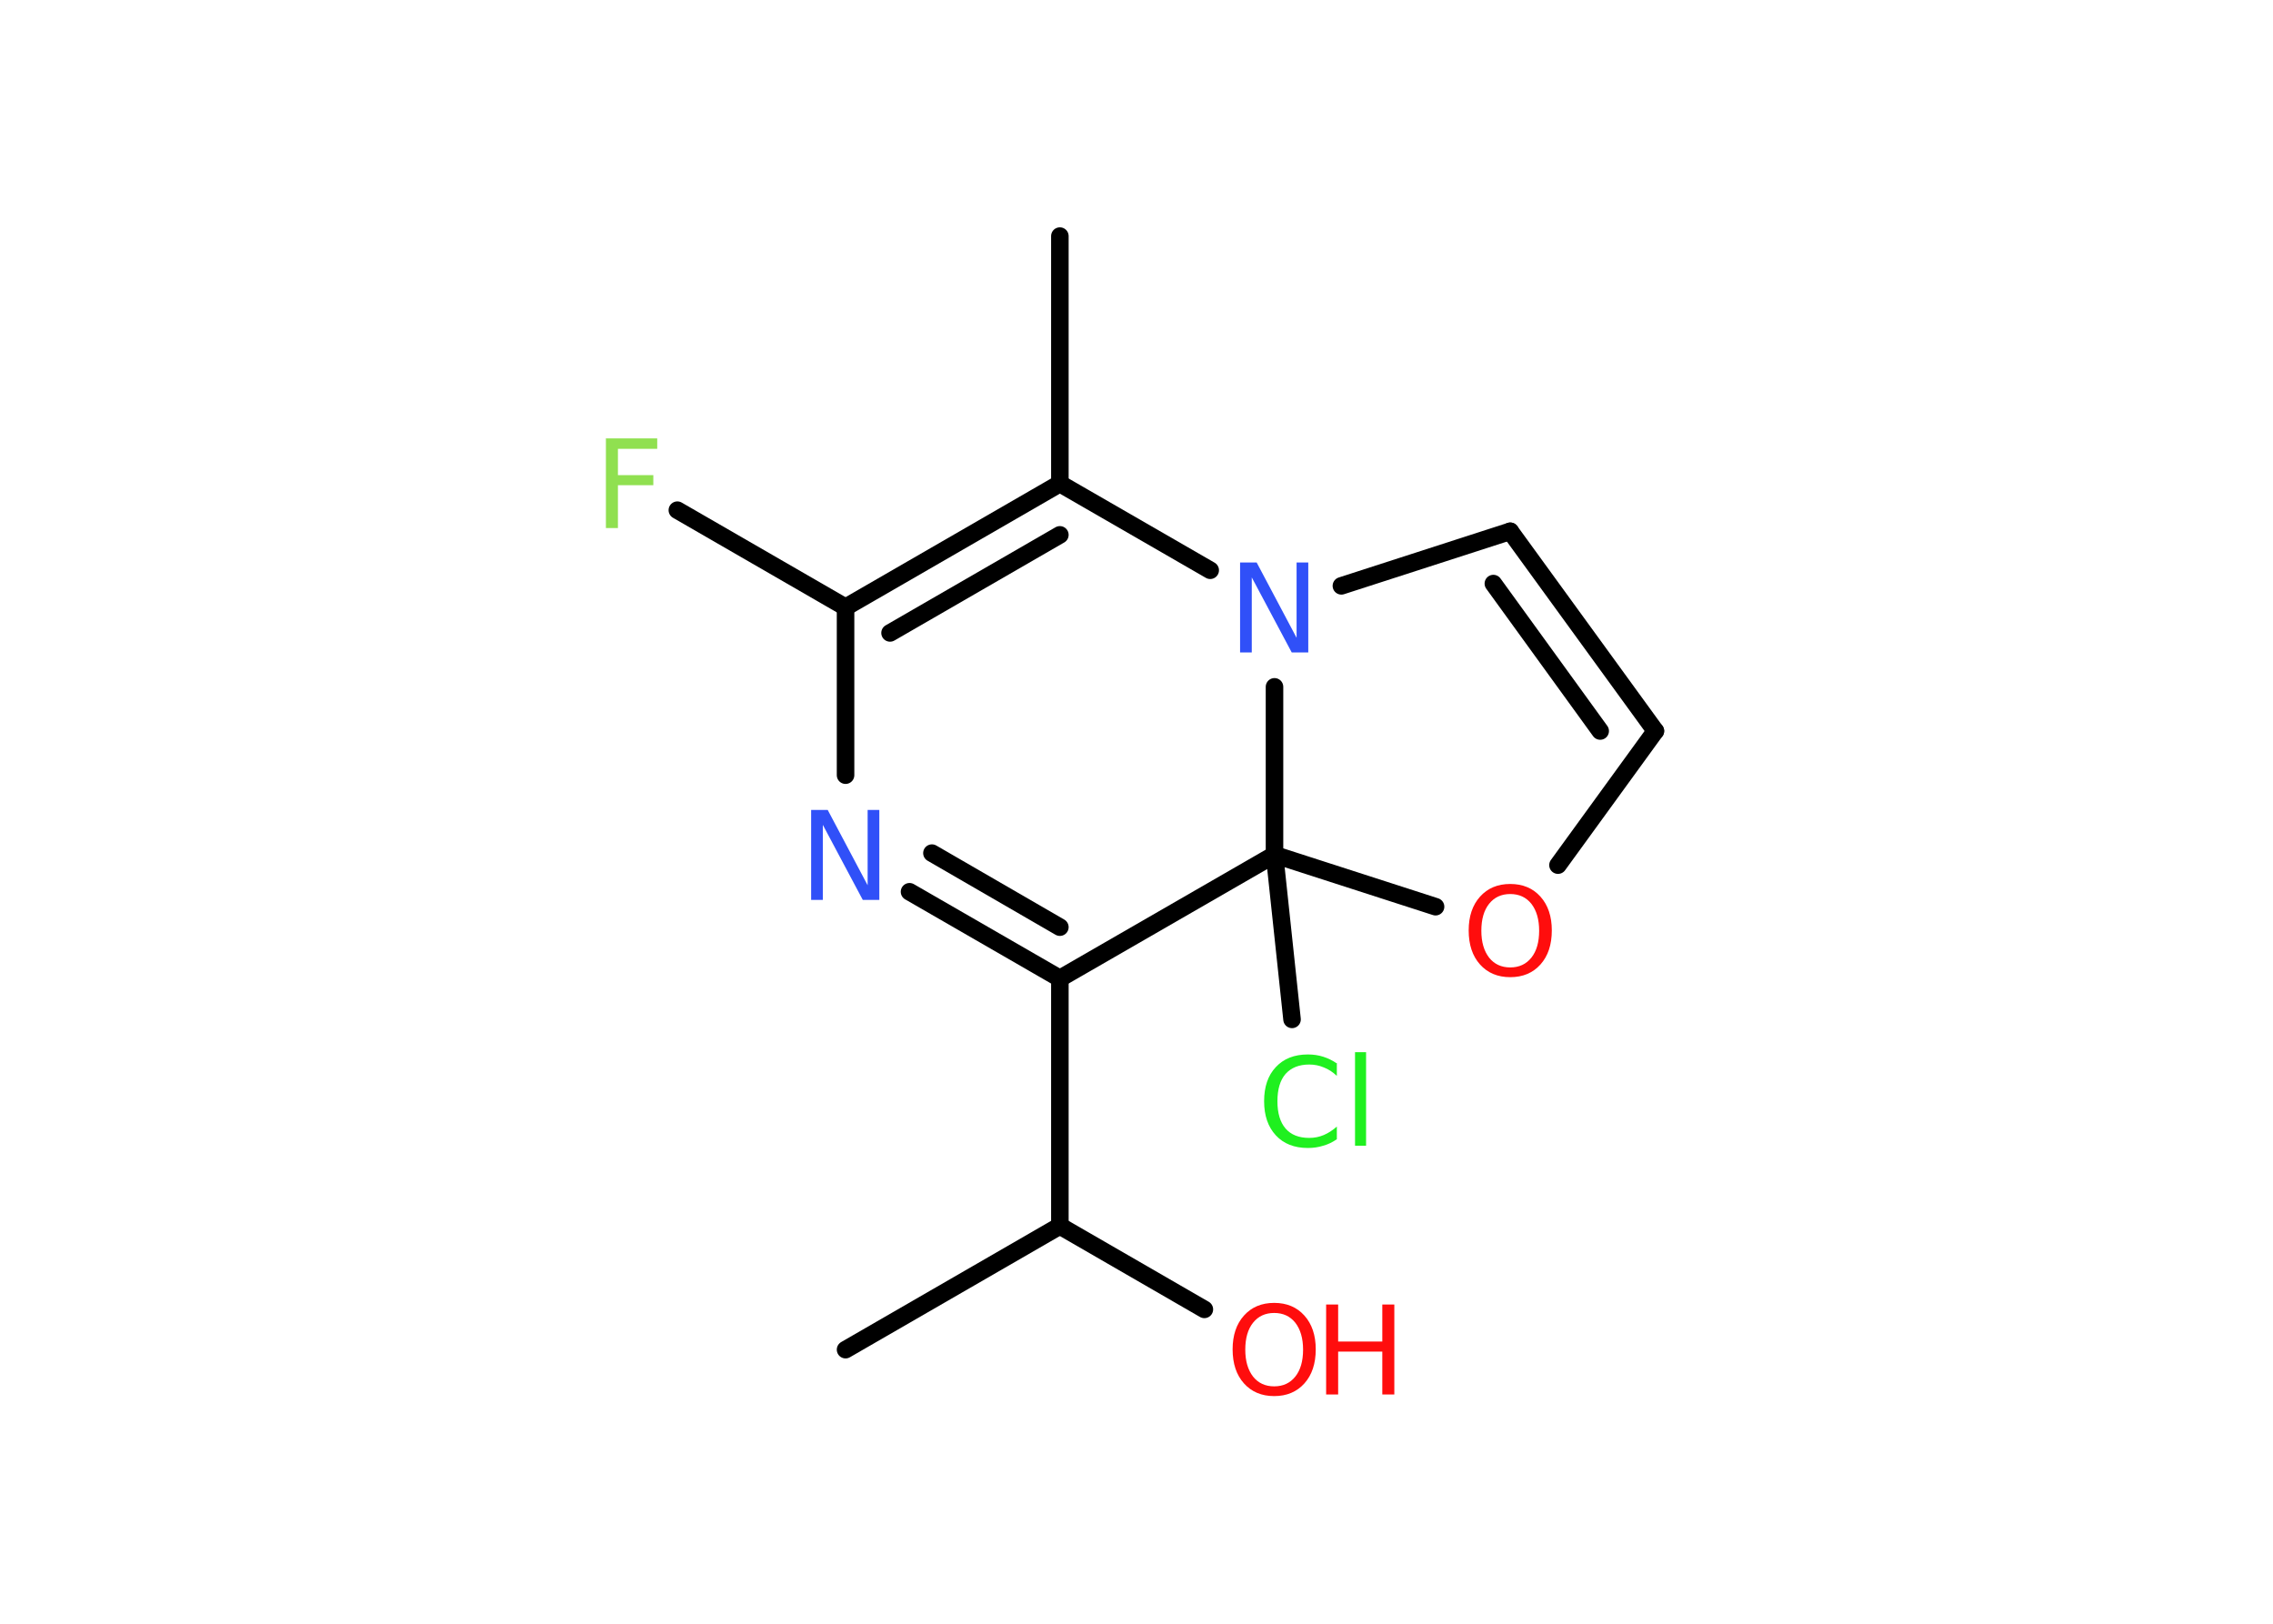 <?xml version='1.0' encoding='UTF-8'?>
<!DOCTYPE svg PUBLIC "-//W3C//DTD SVG 1.1//EN" "http://www.w3.org/Graphics/SVG/1.1/DTD/svg11.dtd">
<svg version='1.2' xmlns='http://www.w3.org/2000/svg' xmlns:xlink='http://www.w3.org/1999/xlink' width='70.0mm' height='50.0mm' viewBox='0 0 70.0 50.0'>
  <desc>Generated by the Chemistry Development Kit (http://github.com/cdk)</desc>
  <g stroke-linecap='round' stroke-linejoin='round' stroke='#000000' stroke-width='.54' fill='#FF0D0D'>
    <rect x='.0' y='.0' width='70.0' height='50.0' fill='#FFFFFF' stroke='none'/>
    <g id='mol1' class='mol'>
      <line id='mol1bnd1' class='bond' x1='32.64' y1='7.27' x2='32.64' y2='14.89'/>
      <g id='mol1bnd2' class='bond'>
        <line x1='32.64' y1='14.89' x2='26.04' y2='18.7'/>
        <line x1='32.64' y1='16.47' x2='27.41' y2='19.49'/>
      </g>
      <line id='mol1bnd3' class='bond' x1='26.04' y1='18.7' x2='20.86' y2='15.71'/>
      <line id='mol1bnd4' class='bond' x1='26.04' y1='18.7' x2='26.04' y2='23.87'/>
      <g id='mol1bnd5' class='bond'>
        <line x1='28.01' y1='27.46' x2='32.64' y2='30.13'/>
        <line x1='28.7' y1='26.27' x2='32.64' y2='28.55'/>
      </g>
      <line id='mol1bnd6' class='bond' x1='32.64' y1='30.13' x2='32.64' y2='37.75'/>
      <line id='mol1bnd7' class='bond' x1='32.64' y1='37.75' x2='26.04' y2='41.56'/>
      <line id='mol1bnd8' class='bond' x1='32.64' y1='37.75' x2='37.09' y2='40.32'/>
      <line id='mol1bnd9' class='bond' x1='32.64' y1='30.13' x2='39.25' y2='26.32'/>
      <line id='mol1bnd10' class='bond' x1='39.25' y1='26.32' x2='39.79' y2='31.39'/>
      <line id='mol1bnd11' class='bond' x1='39.25' y1='26.32' x2='44.21' y2='27.92'/>
      <line id='mol1bnd12' class='bond' x1='47.98' y1='26.64' x2='50.98' y2='22.51'/>
      <g id='mol1bnd13' class='bond'>
        <line x1='50.98' y1='22.51' x2='46.51' y2='16.36'/>
        <line x1='49.28' y1='22.51' x2='45.99' y2='17.97'/>
      </g>
      <line id='mol1bnd14' class='bond' x1='46.51' y1='16.36' x2='41.31' y2='18.04'/>
      <line id='mol1bnd15' class='bond' x1='32.64' y1='14.89' x2='37.27' y2='17.56'/>
      <line id='mol1bnd16' class='bond' x1='39.25' y1='26.32' x2='39.25' y2='21.15'/>
      <path id='mol1atm4' class='atom' d='M18.65 13.5h1.59v.32h-1.21v.81h1.09v.31h-1.09v1.32h-.37v-2.77z' stroke='none' fill='#90E050'/>
      <path id='mol1atm5' class='atom' d='M24.99 24.94h.5l1.23 2.32v-2.32h.36v2.77h-.51l-1.23 -2.31v2.31h-.36v-2.77z' stroke='none' fill='#3050F8'/>
      <g id='mol1atm9' class='atom'>
        <path d='M39.24 40.43q-.41 .0 -.65 .3q-.24 .3 -.24 .83q.0 .52 .24 .83q.24 .3 .65 .3q.41 .0 .65 -.3q.24 -.3 .24 -.83q.0 -.52 -.24 -.83q-.24 -.3 -.65 -.3zM39.24 40.12q.58 .0 .93 .39q.35 .39 .35 1.04q.0 .66 -.35 1.05q-.35 .39 -.93 .39q-.58 .0 -.93 -.39q-.35 -.39 -.35 -1.05q.0 -.65 .35 -1.04q.35 -.39 .93 -.39z' stroke='none'/>
        <path d='M40.84 40.17h.37v1.14h1.36v-1.14h.37v2.77h-.37v-1.32h-1.36v1.32h-.37v-2.77z' stroke='none'/>
      </g>
      <path id='mol1atm11' class='atom' d='M41.17 32.73v.4q-.19 -.18 -.4 -.26q-.21 -.09 -.45 -.09q-.47 .0 -.73 .29q-.25 .29 -.25 .84q.0 .55 .25 .84q.25 .29 .73 .29q.24 .0 .45 -.09q.21 -.09 .4 -.26v.39q-.2 .14 -.42 .2q-.22 .07 -.47 .07q-.63 .0 -.99 -.39q-.36 -.39 -.36 -1.05q.0 -.67 .36 -1.05q.36 -.39 .99 -.39q.25 .0 .47 .07q.22 .07 .41 .2zM41.73 32.4h.34v2.88h-.34v-2.88z' stroke='none' fill='#1FF01F'/>
      <path id='mol1atm12' class='atom' d='M46.51 27.53q-.41 .0 -.65 .3q-.24 .3 -.24 .83q.0 .52 .24 .83q.24 .3 .65 .3q.41 .0 .65 -.3q.24 -.3 .24 -.83q.0 -.52 -.24 -.83q-.24 -.3 -.65 -.3zM46.51 27.22q.58 .0 .93 .39q.35 .39 .35 1.04q.0 .66 -.35 1.05q-.35 .39 -.93 .39q-.58 .0 -.93 -.39q-.35 -.39 -.35 -1.05q.0 -.65 .35 -1.04q.35 -.39 .93 -.39z' stroke='none'/>
      <path id='mol1atm15' class='atom' d='M38.2 17.32h.5l1.23 2.32v-2.32h.36v2.77h-.51l-1.23 -2.31v2.31h-.36v-2.77z' stroke='none' fill='#3050F8'/>
    </g>
  </g>
</svg>
